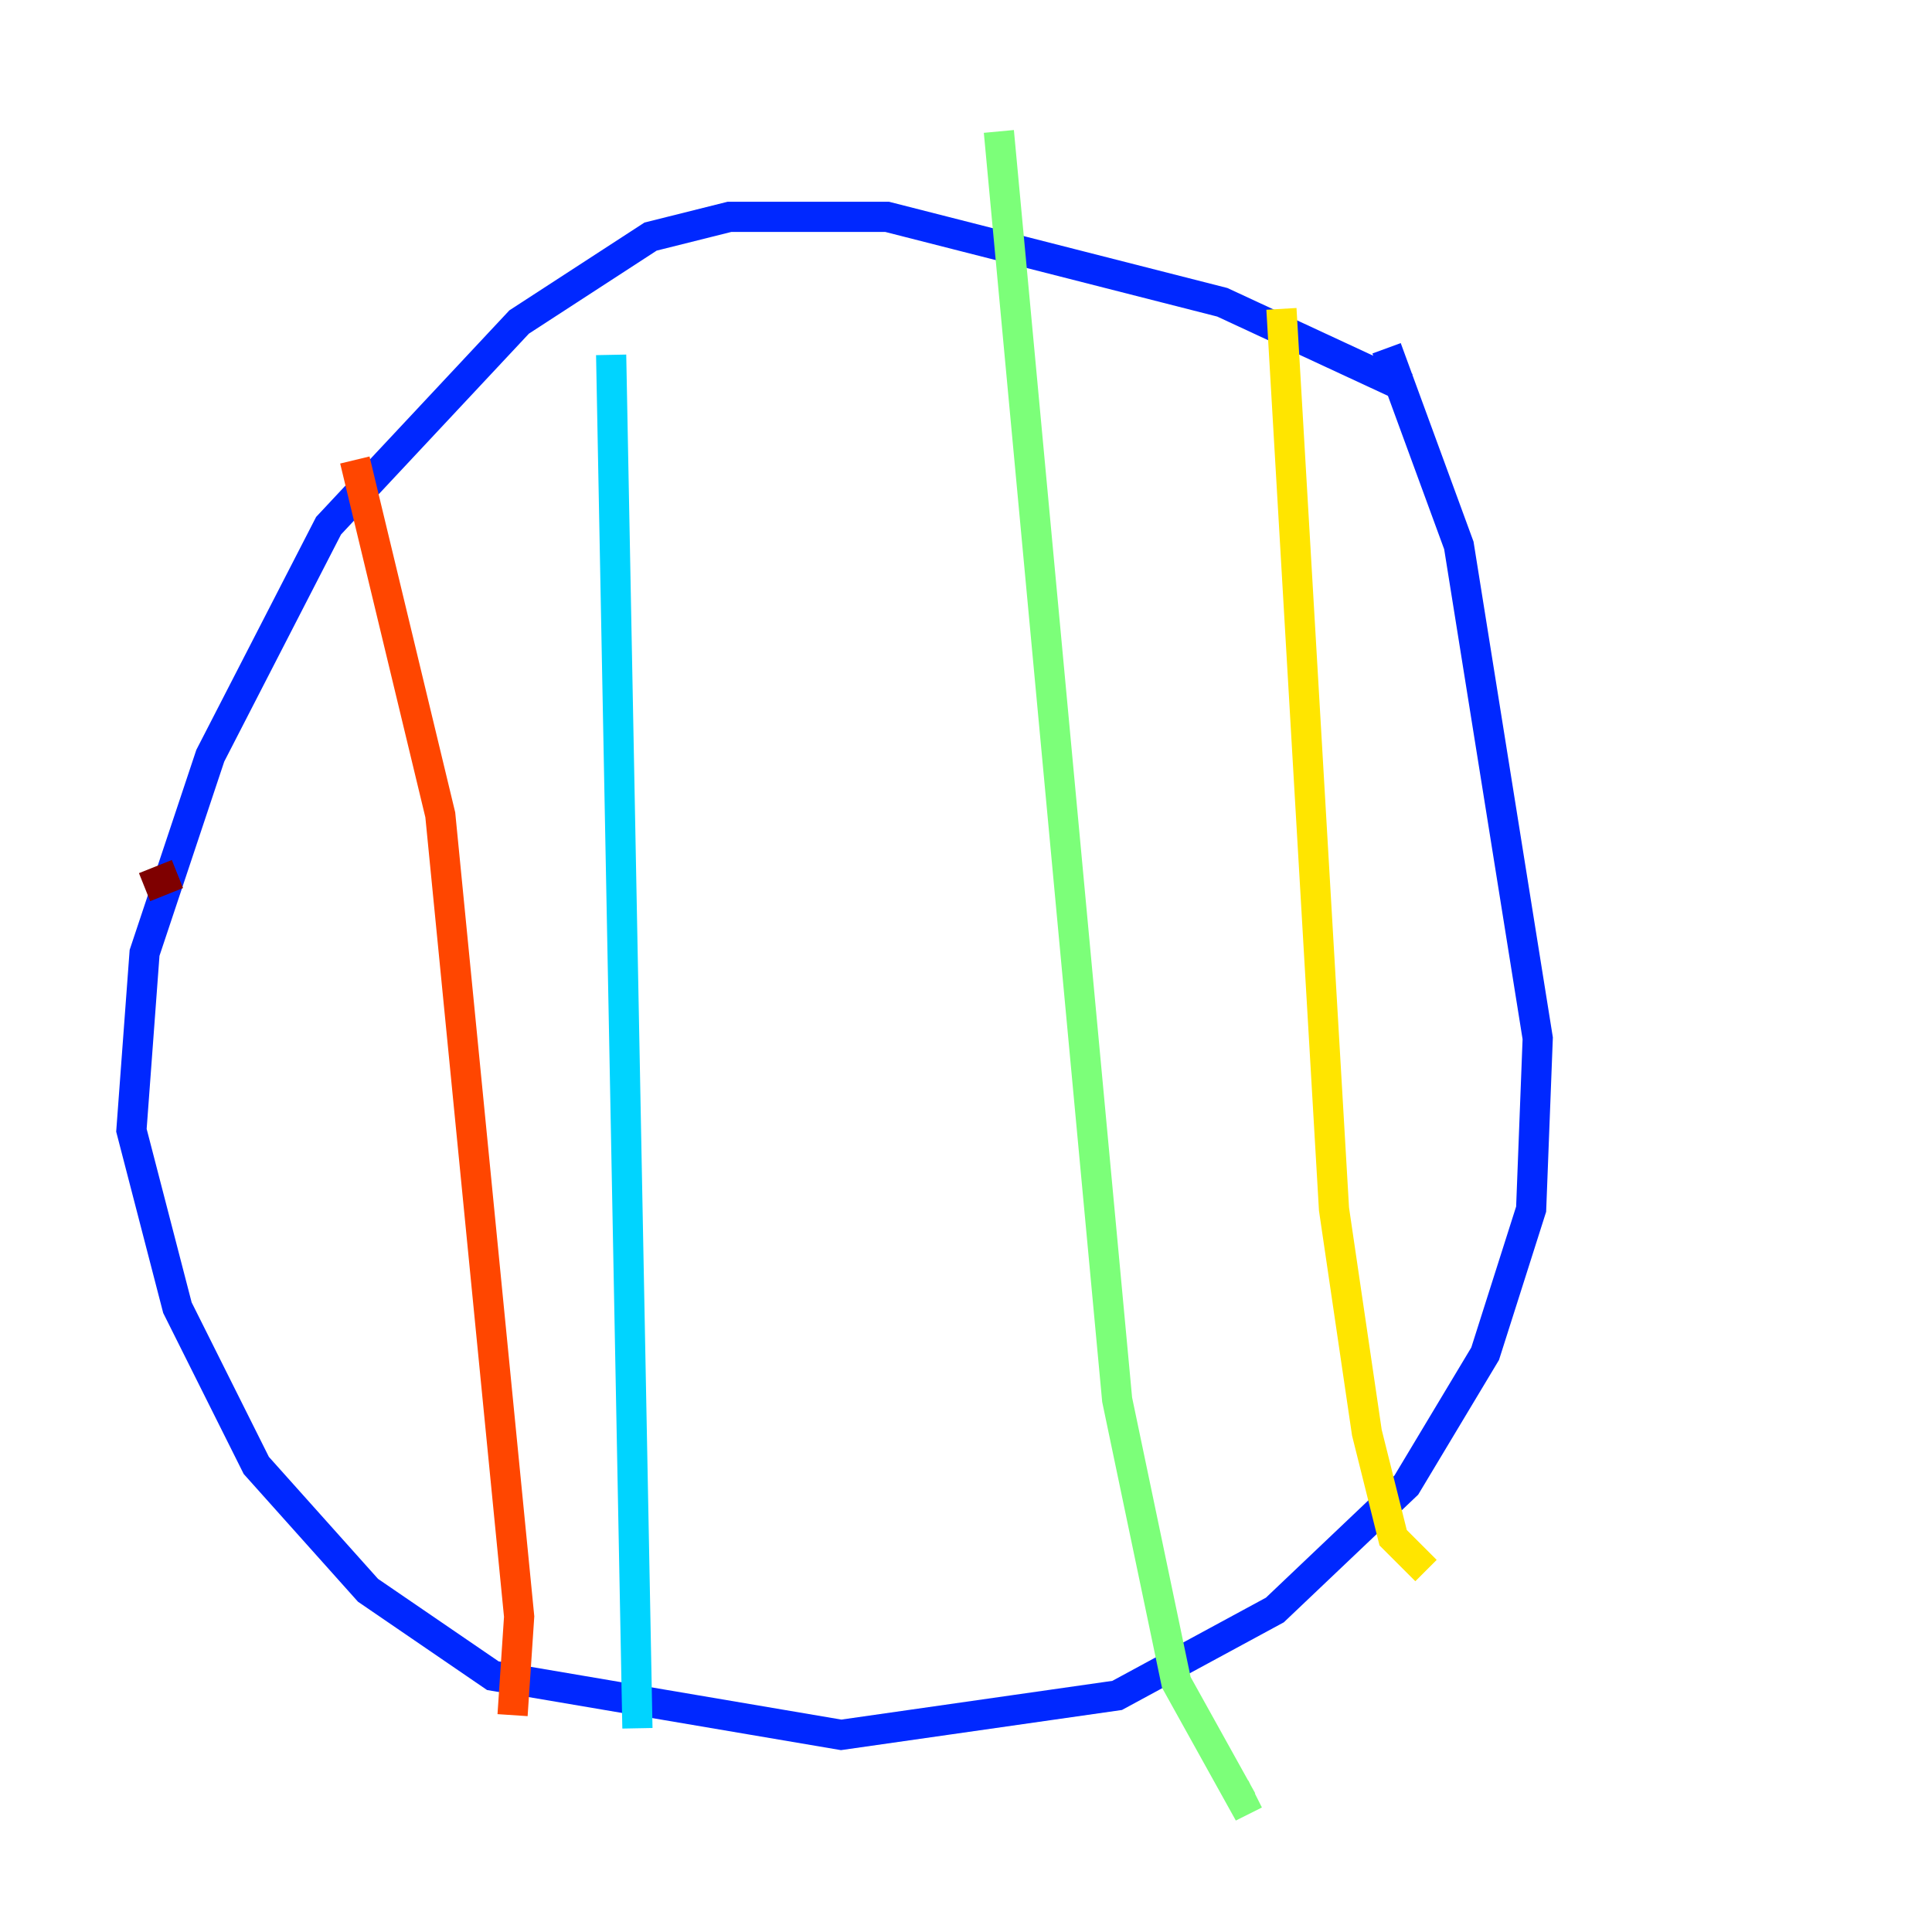 <?xml version="1.0" encoding="utf-8" ?>
<svg baseProfile="tiny" height="128" version="1.2" viewBox="0,0,128,128" width="128" xmlns="http://www.w3.org/2000/svg" xmlns:ev="http://www.w3.org/2001/xml-events" xmlns:xlink="http://www.w3.org/1999/xlink"><defs /><polyline fill="none" points="50.939,116.68 50.939,116.68" stroke="#00007f" stroke-width="2" /><polyline fill="none" points="93.17,25.687 80.98,20.027 58.776,14.367 48.327,14.367 43.102,15.674 34.395,21.333 21.769,34.83 13.932,50.068 9.578,63.129 8.707,74.884 11.755,86.639 16.98,97.088 24.381,105.361 32.653,111.02 55.728,114.939 74.014,112.326 84.463,106.667 93.17,98.395 98.395,89.687 101.442,80.109 101.878,68.789 96.653,36.136 91.864,23.075" stroke="#0028ff" stroke-width="2" /><polyline fill="none" points="40.49,23.51 42.231,114.503" stroke="#00d4ff" stroke-width="2" /><polyline fill="none" points="66.177,8.707 74.014,92.735 77.932,111.456 82.286,119.293 83.156,118.857" stroke="#7cff79" stroke-width="2" /><polyline fill="none" points="84.898,20.463 88.381,80.109 90.558,94.912 92.299,101.878 94.476,104.054" stroke="#ffe500" stroke-width="2" /><polyline fill="none" points="23.51,30.476 29.17,53.986 34.395,107.102 33.959,113.633" stroke="#ff4600" stroke-width="2" /><polyline fill="none" points="9.578,58.776 11.755,57.905" stroke="#7f0000" stroke-width="2" /></svg>